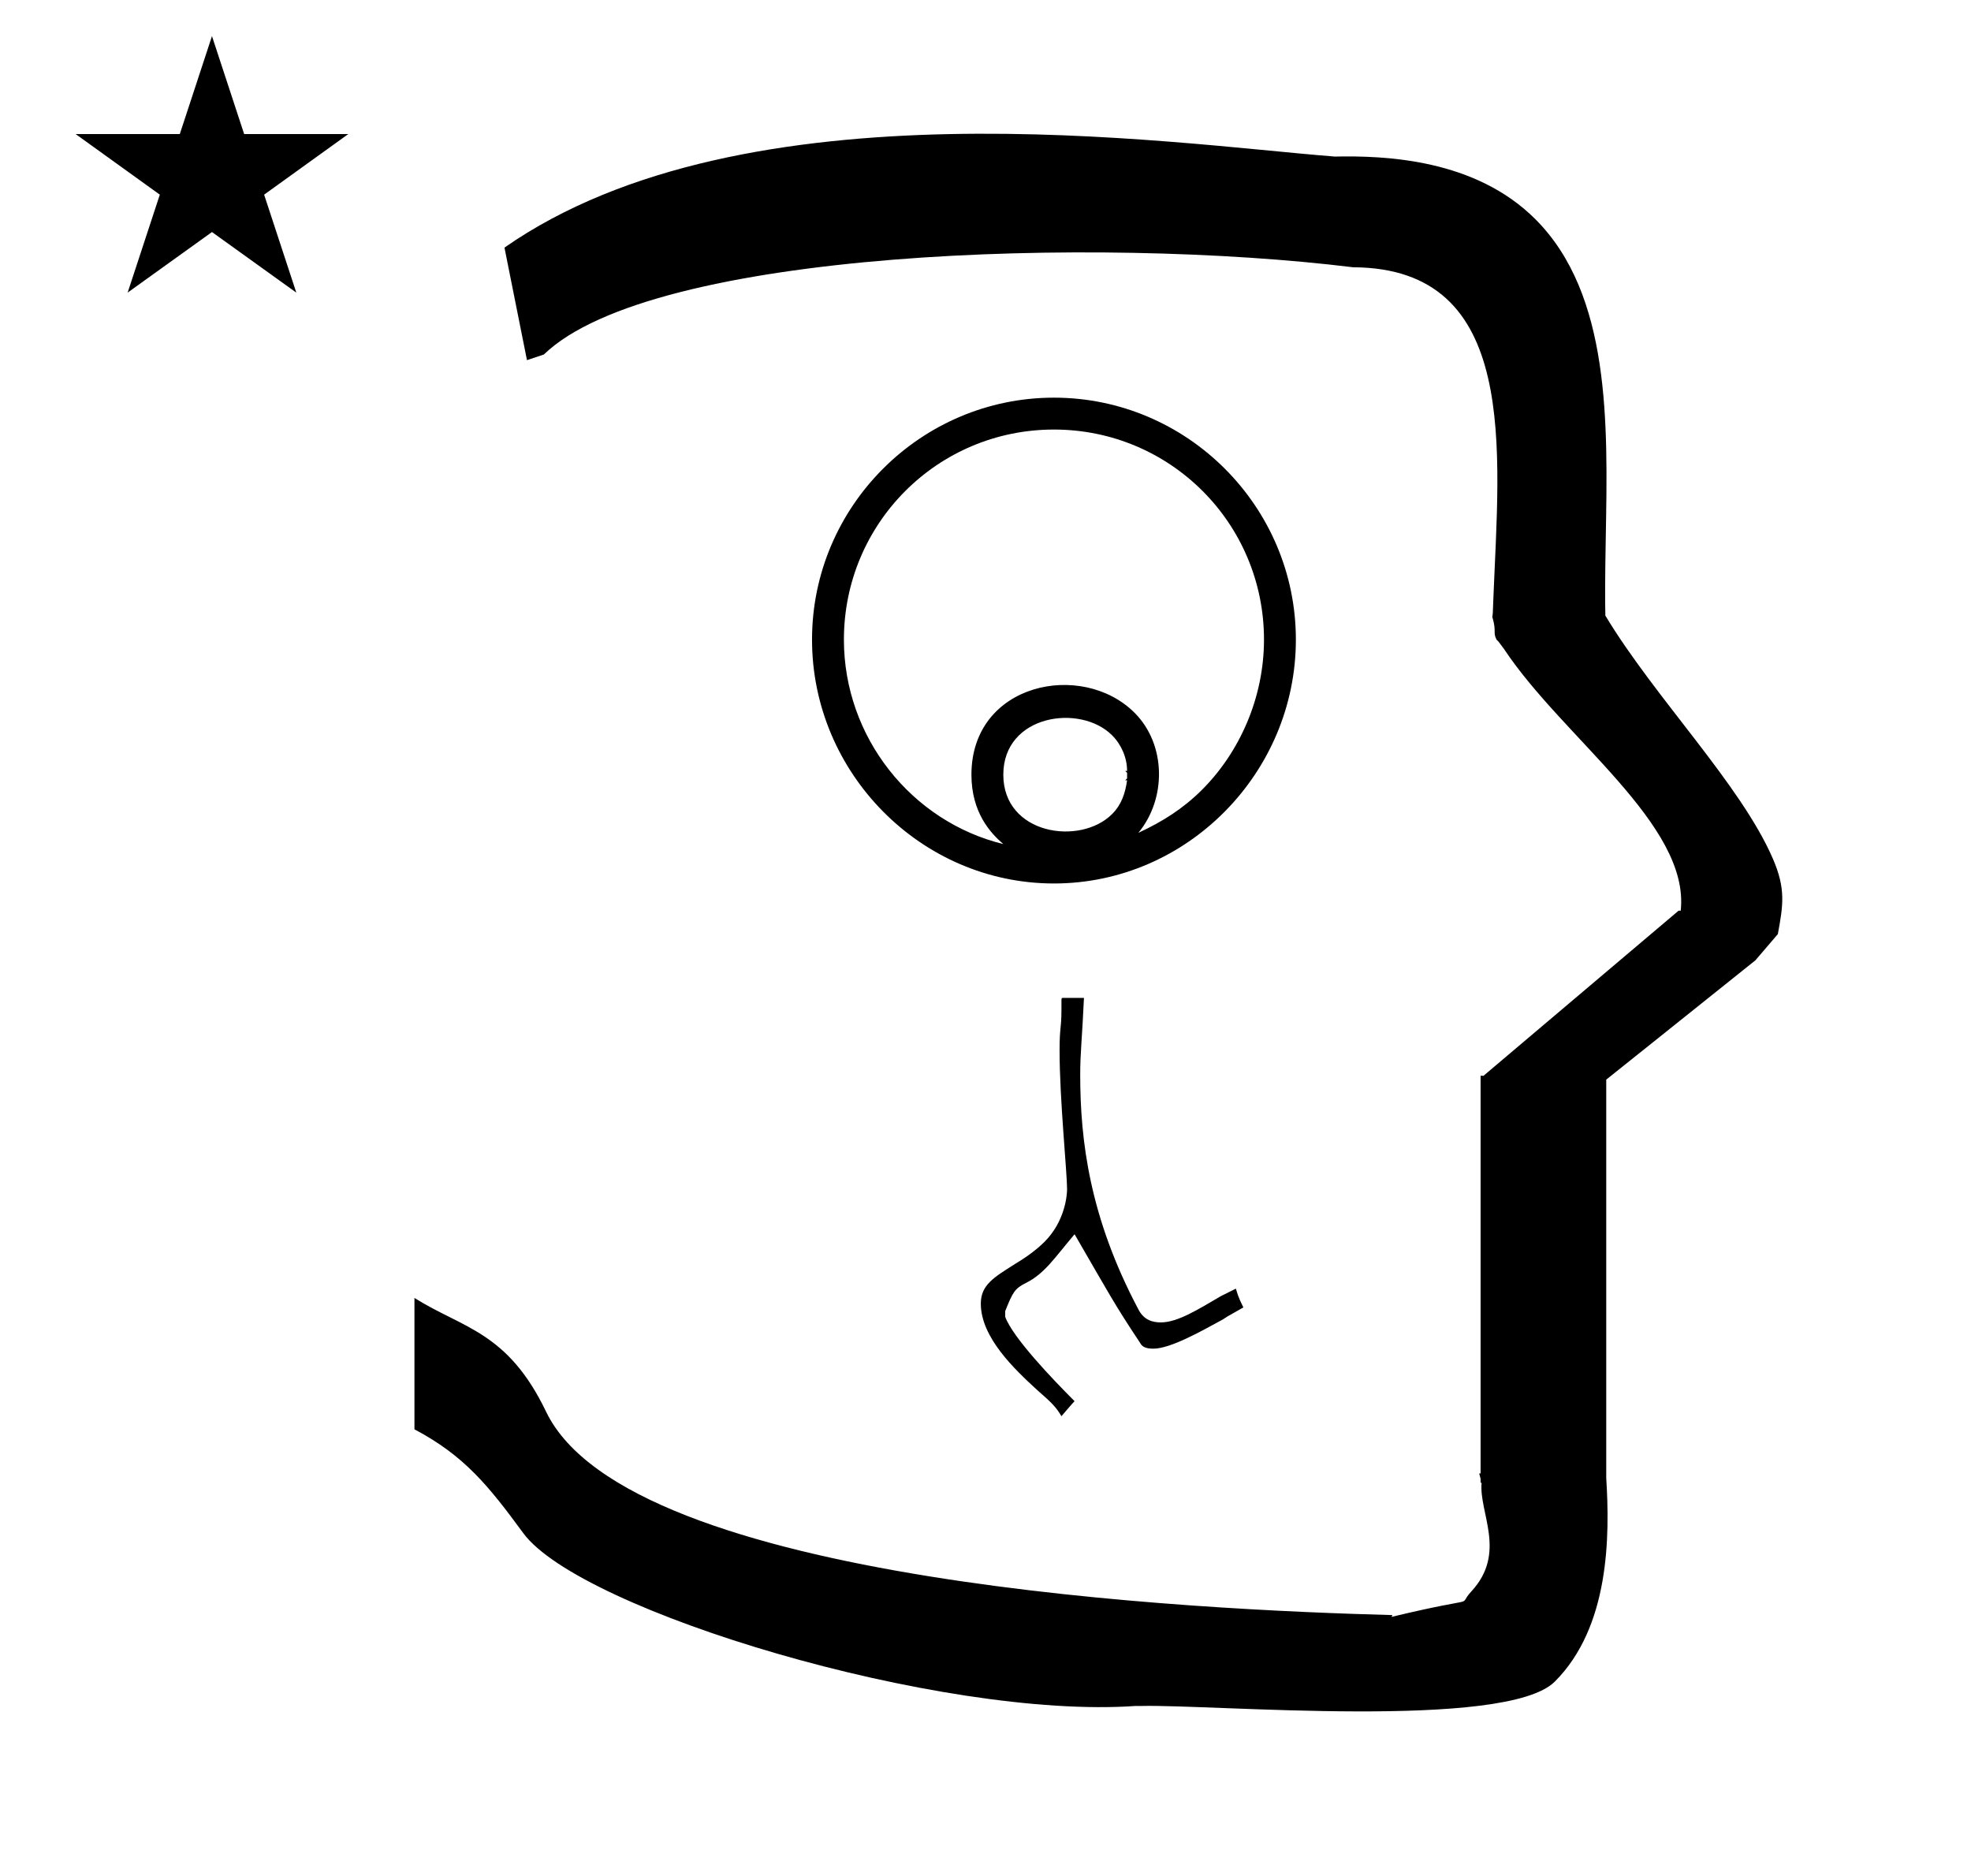 <?xml version="1.0" standalone="no"?>
<!DOCTYPE svg PUBLIC "-//W3C//DTD SVG 1.1//EN" "http://www.w3.org/Graphics/SVG/1.1/DTD/svg11.dtd" >
<svg xmlns="http://www.w3.org/2000/svg" xmlns:xlink="http://www.w3.org/1999/xlink" version="1.1" viewBox="-10 0 1051 1000">
  <g transform="matrix(1 0 0 -1 0 800)">
   <path fill="currentColor"
d="M271 608l-12 60c128.725 89.788 355.203 55.363 442.457 48.56c0 -0.011 0.001 -0.021 0.001 -0.032c27.446 0.582 75.186 -1.321 107.268 -33.403c40.14 -40.14 38.615 -108.841 37.525 -169.365
c-0.396 -21.926 -0.434 -33.24 -0.222 -41.946c26.379 -43.828 72.168 -89.959 89.325 -129.607c6.951 -16.064 5.492 -24.764 2.646 -40.205l-12 -14l-79.501 -63.577v-212.431c1.939 -31.087 1.824 -79.241 -27.416 -108.48
c-26.032 -26.032 -182.507 -12.02 -220.584 -13.005l-2.901 0.013c-103.732 -7.3 -296.108 50.602 -326.603 92.172c-18.506 25.227 -31.401 41.253 -57.995 55.309v70.037c25.817 -16.263 49.624 -17.807 70.19 -60.636
c44.219 -92.082 349.455 -105.734 451.309 -108.438l-0.499 -0.963c50 12 34.151 4.481 42.535 13.536c19.177 20.712 3.979 41.969 5.508 57.965h-0.542v2.149c-0.254 0.99 -0.501 1.941 -0.738 2.849h0.738v207.174v3.487
v1.339h1.582l104 88h1.133c4.983 45.895 -62.838 92.129 -94.216 139.501l-3 4l-1 1c-2.021 3.992 0.044 4.025 -2.084 11.56c-0.037 0.131 -0.189 0.247 -0.175 0.367l0.259 2.072l0.064 1.499
c0.01 0.227 0.15 3.896 0.242 6.244c3.114 79.152 14.197 176.389 -74.815 176.771c-136.35 16.746 -373.536 9.534 -431.49 -46.514zM30.355 728.521h55.515l17.161 52.226l17.16 -52.226h55.516l-44.867 -32.296l17.161 -52.225
l-44.97 32.296l-44.971 -32.296l17.161 52.225zM664 459c0 62 -50 112 -112 112s-112 -50 -112 -112c0 -52 36 -97 85 -109c-7 6 -17 17 -17 37c0 49 59 61 87 33c17 -17 17 -46 2 -64c13 6 24 13 34 23c20 20 33 49 33 80zM681 459c0 -71 -58 -130 -129 -130
s-129 59 -129 130s58 129 129 129s129 -58 129 -129zM591 387h2v0h-1h-1v0zM591 388l-1 1h1c0 7 -3 14 -8 19c-17 17 -58 11 -58 -21s41 -38 58 -21c5 5 7 11 8 18h-1l1 1v3zM556 262c0 -11 -1 -9 -1 -22c0 -26 4 -65 4 -74c0 -3 -1 -17 -12 -28c-5 -5 -11 -9 -16 -12
c-11 -7 -18 -11 -18 -21c0 -18 18 -35 30 -46c8 -7 10 -9 13 -14c6 7 6 7 7 8c-12 12 -33 34 -37 45v3c4 10 5 12 11 15c10 5 15 13 26 26c18 -31 21 -37 35 -58c1 -2 3 -3 7 -3c9 0 25 9 36 15c2 1 3 2 5 3v0l7 4v0c-3 6 -3 7 -4 10l-8 -4c-12 -7 -23 -14 -32 -14
c-4 0 -9 1 -12 7c-26 49 -31 90 -31 125c0 12 1 19 2 41h-4h-7v0c-1 0 -1 0 -1 -2v-4zM652 98v0v0z" />
  </g>

</svg>
